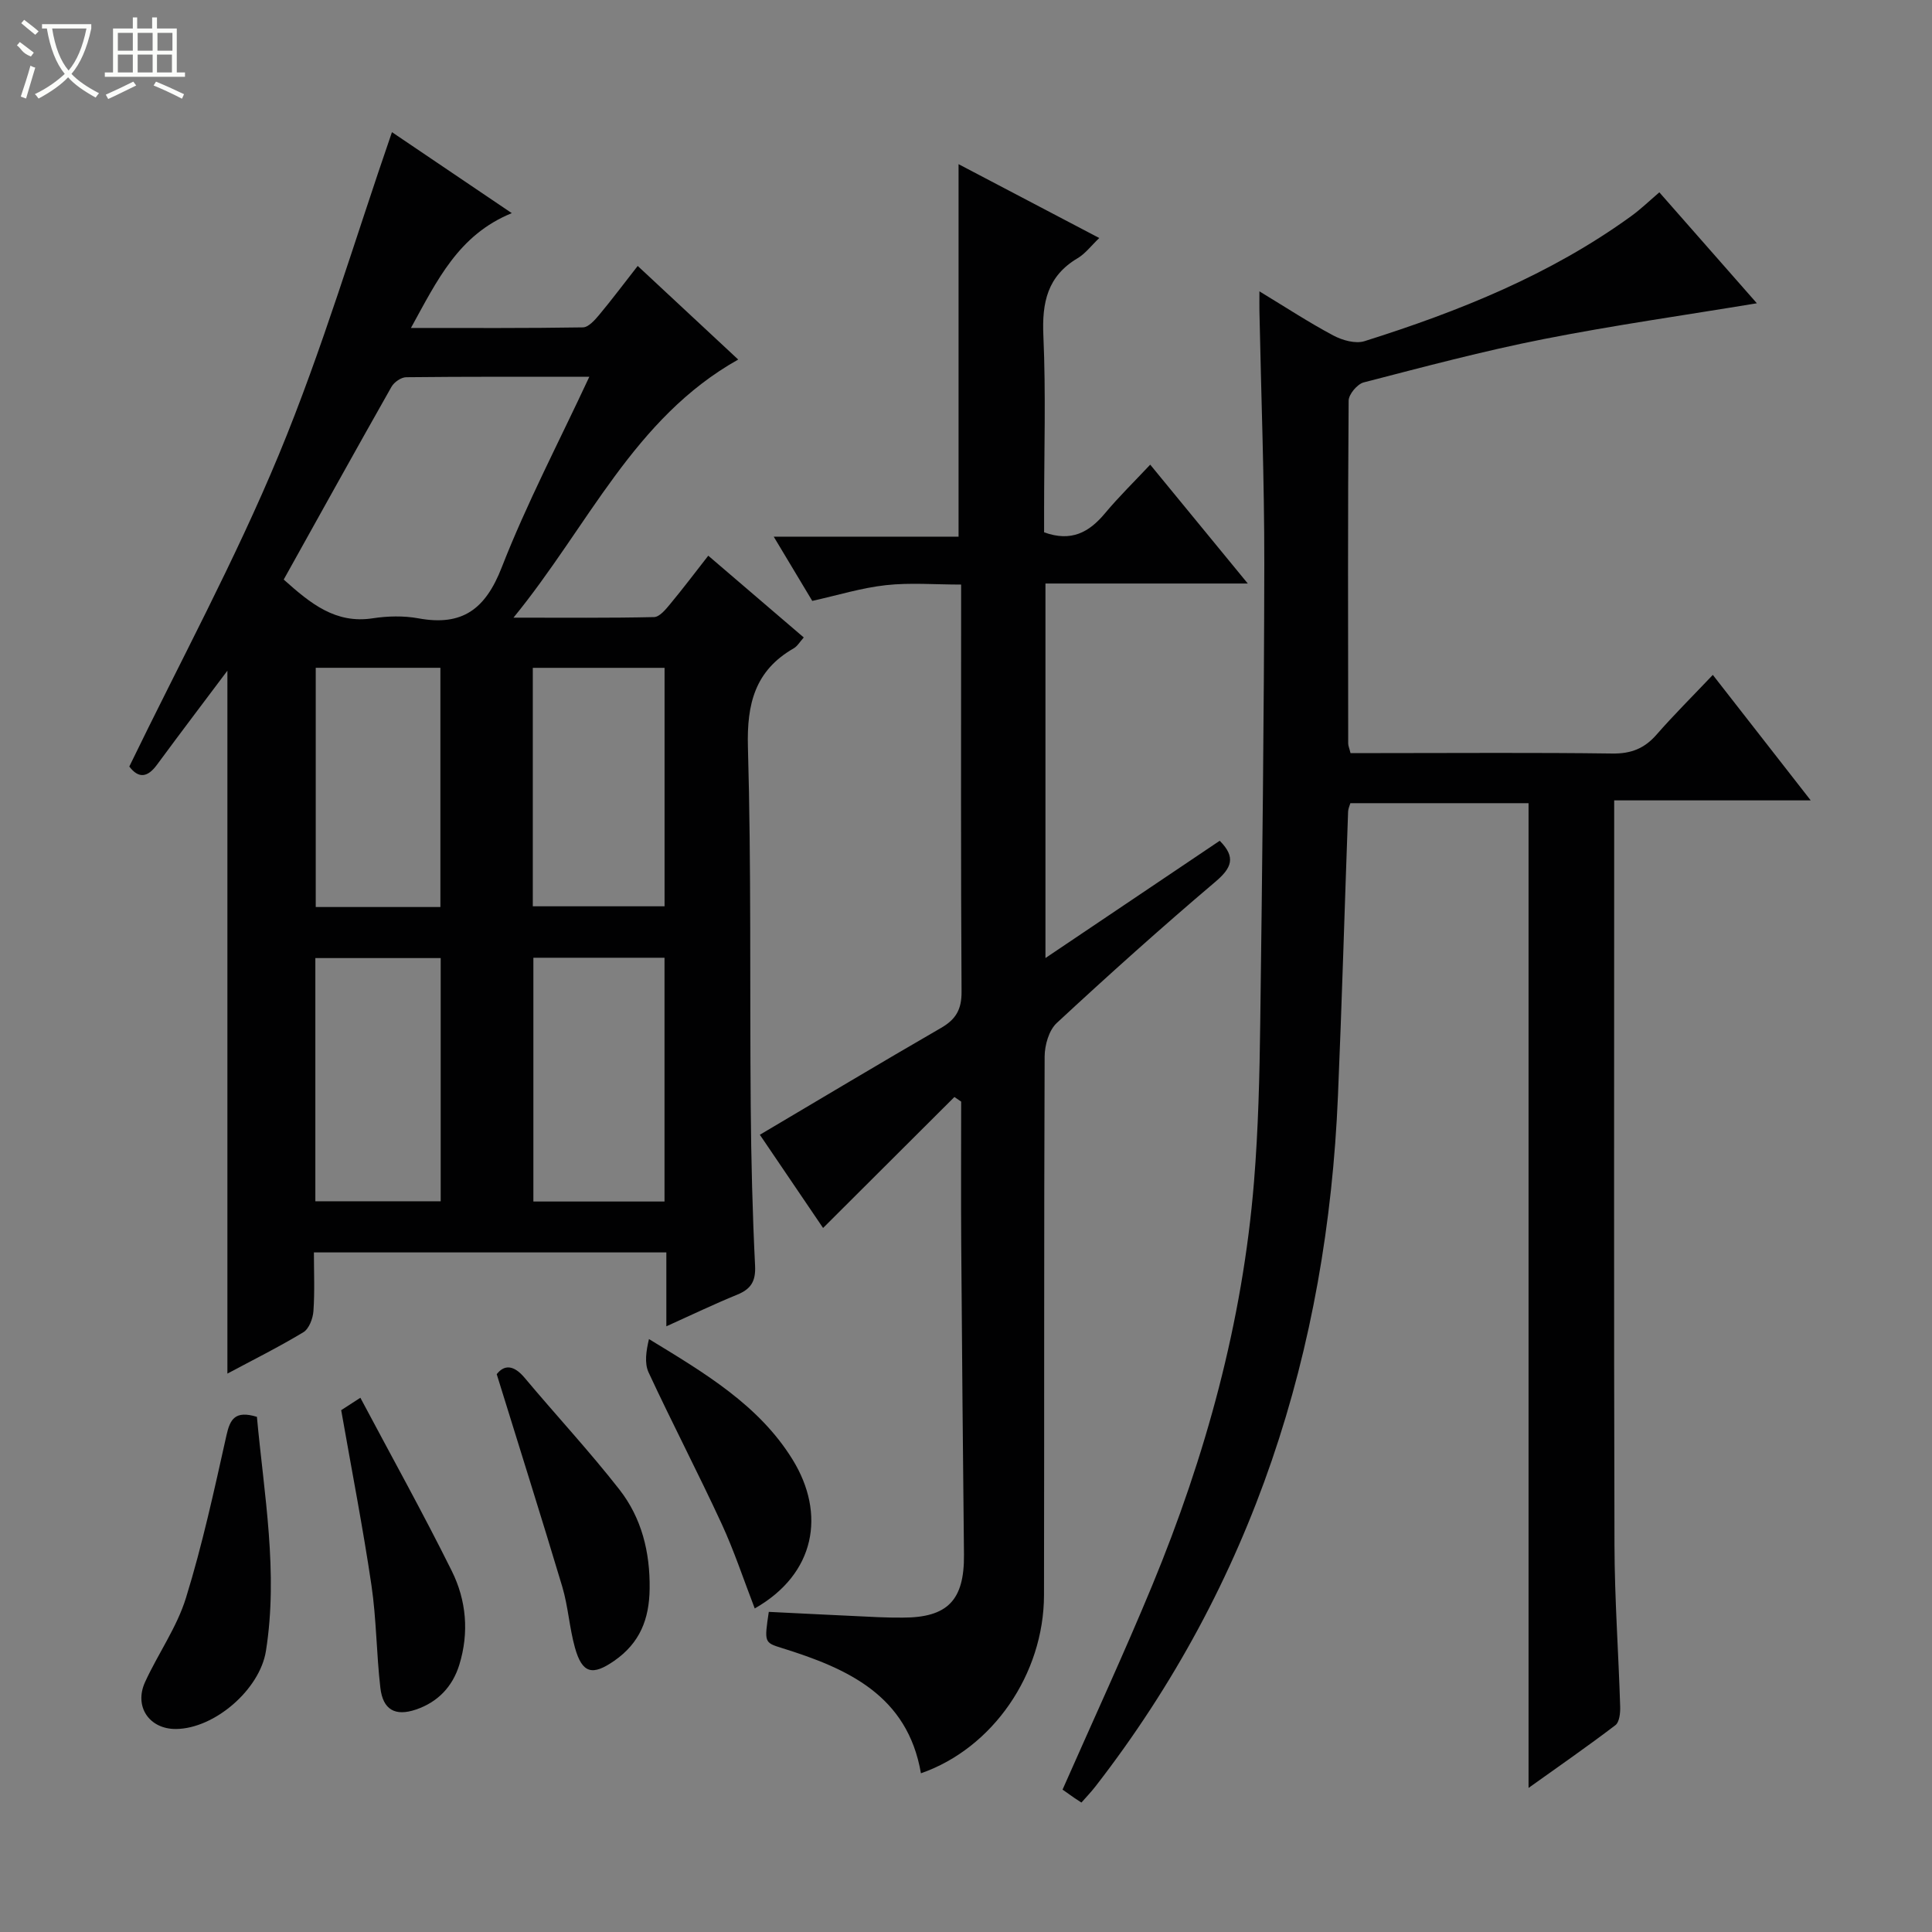 <svg enable-background="new 0 0 400 400" viewBox="0 0 400 400" xmlns="http://www.w3.org/2000/svg"><rect x="0" y="0" width="400" height="400" fill="#808080" stroke="none"/><g fill="#010102"><path d="m26.77 158.7c10.54-21.74 21.9-42.7 30.98-64.61 8.98-21.67 15.65-44.3 23.4-66.73 7.65 5.17 15.99 10.8 24.81 16.77-11.07 4.51-15.46 13.94-20.88 23.77 12.44 0 24.03.07 35.61-.12 1.14-.02 2.44-1.49 3.34-2.56 2.64-3.16 5.11-6.47 8-10.16 7.09 6.6 13.86 12.91 20.81 19.38-21.64 12.15-30.97 34.4-46.53 53.44 10.71 0 19.91.09 29.11-.12 1.13-.03 2.39-1.56 3.29-2.65 2.65-3.19 5.15-6.5 7.93-10.06 6.59 5.64 13.01 11.14 19.77 16.93-.82.92-1.32 1.81-2.08 2.25-8.02 4.6-9.73 11.5-9.48 20.44.7 24.8.37 49.64.58 74.46.09 10.98.36 21.96.9 32.93.16 3.26-.88 4.84-3.75 6.01-4.71 1.92-9.3 4.13-14.62 6.53 0-5.53 0-10.28 0-15.3-24.38 0-48.3 0-72.97 0 0 4 .19 8.1-.1 12.17-.11 1.53-.91 3.65-2.09 4.36-5.11 3.08-10.47 5.75-15.72 8.56 0-48.81 0-97.42 0-145.53-4.61 6.14-9.64 12.77-14.57 19.46-1.96 2.68-3.82 2.91-5.74.38zm95.24-80.69c-13.11 0-25.51-.05-37.92.09-1.04.01-2.49 1.02-3.03 1.97-7.51 13.26-14.9 26.6-22.32 39.92 5.6 5.02 10.76 9.2 18.44 8.02 3.09-.47 6.39-.55 9.45.01 9.1 1.67 13.89-1.9 17.26-10.58 5.16-13.22 11.8-25.86 18.12-39.43zm15.57 170.75c0-17.11 0-33.79 0-50.47-9.26 0-18.16 0-27.15 0v50.47zm-27.27-61.12h27.28c0-16.63 0-32.97 0-49.37-9.25 0-18.15 0-27.28 0zm-19.07 10.72c-8.85 0-17.42 0-25.95 0v50.35h25.95c0-16.87 0-33.6 0-50.35zm-.06-10.57c0-16.78 0-33.15 0-49.53-8.85 0-17.29 0-25.81 0v49.53z"/><path d="m316.47 370.17c0-68.42 0-136.01 0-203.88-12.14 0-24.39 0-36.89 0-.15.53-.45 1.13-.47 1.74-.71 19.62-1.27 39.24-2.1 58.85-2.22 52.73-17.57 100.89-50.19 142.96-.9 1.16-1.92 2.22-2.92 3.36-.62-.4-1.02-.65-1.41-.92-.96-.67-1.92-1.35-2.5-1.76 6.43-14.58 12.77-28.28 18.54-42.22 11.09-26.83 18.74-54.61 21.1-83.65.89-10.94 1.15-21.94 1.29-32.92.41-31.63.79-63.27.84-94.91.02-17.47-.66-34.95-1.01-52.42-.02-.98 0-1.96 0-4.08 5.51 3.34 10.28 6.47 15.3 9.14 1.86.99 4.58 1.76 6.44 1.18 19.55-6.16 38.48-13.75 55.24-25.9 2-1.45 3.78-3.18 5.82-4.92 6.89 7.84 13.66 15.53 20.19 22.97-14.85 2.46-29.56 4.54-44.12 7.41-12.53 2.47-24.9 5.77-37.27 8.97-1.33.34-3.12 2.47-3.13 3.78-.18 23.66-.12 47.32-.09 70.98 0 .47.22.93.48 1.99h6.25c16 0 32-.13 47.99.09 3.85.05 6.61-1.05 9.1-3.89 3.6-4.12 7.49-7.98 11.67-12.39 6.93 8.89 13.32 17.08 20.27 25.98-13.81 0-26.85 0-40.69 0v5.75c0 49.49-.08 98.98.06 148.47.03 11.14.84 22.27 1.18 33.41.04 1.3-.15 3.21-.99 3.84-5.8 4.42-11.77 8.55-17.98 12.99z"/><path d="m216.17 110.21c5.65 2.05 9.33-.02 12.6-3.93 2.86-3.43 6.07-6.56 9.37-10.08 6.9 8.41 13.23 16.12 20.2 24.61-14.35 0-27.99 0-41.89 0v77.54c12.39-8.34 24.26-16.32 36.08-24.28 3.42 3.44 2.47 5.64-.92 8.51-11.17 9.47-22.08 19.26-32.82 29.22-1.63 1.51-2.5 4.6-2.51 6.96-.15 37.16-.06 74.32-.13 111.48-.03 16.37-10.61 31.73-25.48 36.9-2.78-16.16-15.21-21.71-28.82-25.94-3.62-1.13-3.62-1.17-2.68-7.48 7.52.37 15.11.75 22.7 1.1 1.66.08 3.33.09 5 .09 9.34.01 12.81-3.62 12.71-13.07-.22-21.48-.42-42.95-.57-64.43-.07-9.78-.01-19.55-.01-29.33-.47-.32-.93-.64-1.4-.96-8.95 8.93-17.9 17.86-27.19 27.12-3.95-5.82-8.54-12.59-13.09-19.3 12.69-7.51 25.05-14.92 37.53-22.13 3.1-1.79 4.26-3.87 4.23-7.52-.17-26.33-.09-52.65-.09-78.98 0-1.65 0-3.29 0-5.28-5.43 0-10.55-.43-15.56.12-5.03.55-9.95 2.08-15.26 3.26-2.43-4.05-4.97-8.29-7.98-13.3h38.27c0-25.96 0-51.3 0-77.12 9.62 5.05 19.13 10.04 29.13 15.29-1.69 1.61-2.88 3.23-4.48 4.18-6.26 3.71-7.4 9.17-7.09 16.04.53 11.97.15 23.99.15 35.98z"/><path d="m53.19 293.34c1.48 16.12 4.45 32.16 1.87 48.47-1.26 7.97-10.61 16.08-18.61 16.16-5.52.05-8.75-4.63-6.41-9.73 2.69-5.87 6.58-11.32 8.46-17.41 3.41-11.02 5.86-22.35 8.38-33.63.75-3.38 1.78-5.23 6.31-3.86z"/><path d="m102.84 284.51c1.53-1.96 3.48-1.99 5.78.75 6.49 7.75 13.4 15.17 19.62 23.13 4.6 5.89 6.36 12.94 6.26 20.55-.08 6.29-2.01 11.21-7.31 14.9-4.5 3.13-6.65 2.7-8.16-2.73-1.15-4.13-1.4-8.51-2.62-12.61-4.31-14.39-8.85-28.72-13.57-43.99z"/><path d="m70.64 291.96c.48-.31 1.67-1.08 3.97-2.57 6.46 12.17 12.98 23.88 18.93 35.87 3.01 6.06 3.61 12.74 1.56 19.4-1.41 4.58-4.48 7.75-8.97 9.28-4.33 1.47-6.85.04-7.38-4.49-.82-7.07-.81-14.24-1.85-21.27-1.74-11.77-4.02-23.46-6.26-36.22z"/><path d="m156.26 333.01c-2.27-5.87-4.23-11.84-6.84-17.5-4.87-10.53-10.24-20.83-15.13-31.35-.9-1.93-.51-4.45.07-6.92 11.54 7.03 22.81 13.69 29.76 24.99 6.87 11.17 4.75 23.62-7.86 30.78z"/></g><path d="m6.4 11.7c-2-.8-1.9-1.6-2.9-2.3l.6-.7c.9.7 1.9 1.4 2.9 2.2zm-2.1 8.3c.7-2.1 1.4-4.2 2-6.4.2.1.6.3 1 .4-.7 2.3-1.3 4.4-1.9 6.4zm3-12.8c-1.1-.9-2.1-1.7-2.9-2.4l.6-.7c1 .8 2 1.5 3 2.4zm1.4-1.3v-.9h10.2v.9c-.9 4.2-2.3 7.3-4.1 9.4 1.3 1.4 3.2 2.7 5.7 4-.2.2-.4.5-.7.9-2.5-1.4-4.4-2.7-5.7-4.2-1.4 1.5-3.5 3-6.1 4.4 0 0 0 0-.1-.1-.3-.4-.5-.7-.7-.8 2.7-1.3 4.7-2.8 6.2-4.2-1.8-2.2-3-5.3-3.7-9.4zm9.2 0h-7.1c.6 3.8 1.7 6.7 3.4 8.7 1.7-2 2.9-4.8 3.7-8.7z" fill="#fbfcfa"/><path d="m31.6 3.6h.9v2.3h4.1v9.1h1.7v.9h-16.6v-.9h1.7v-9.1h4.1v-2.3h.9v2.3h3.1v-2.3zm-4 13.3.6.8c-1.9.9-3.8 1.9-5.8 2.8-.2-.3-.3-.6-.5-.9 2-.9 3.9-1.8 5.7-2.7zm-3.2-10.1v3.7h3.1v-3.7zm0 4.5v3.7h3.1v-3.7zm4.1-4.5v3.7h3.1v-3.7zm0 4.5v3.7h3.1v-3.7zm9.1 9.1c-2.1-1.1-4.1-2-5.8-2.7l.5-.8c2.2.9 4.1 1.8 5.8 2.6l-.4.9zm-1.9-13.6h-3.1v3.7h3.1zm-3.2 4.5v3.7h3.1v-3.7z" fill="#fbfcfa"/></svg>